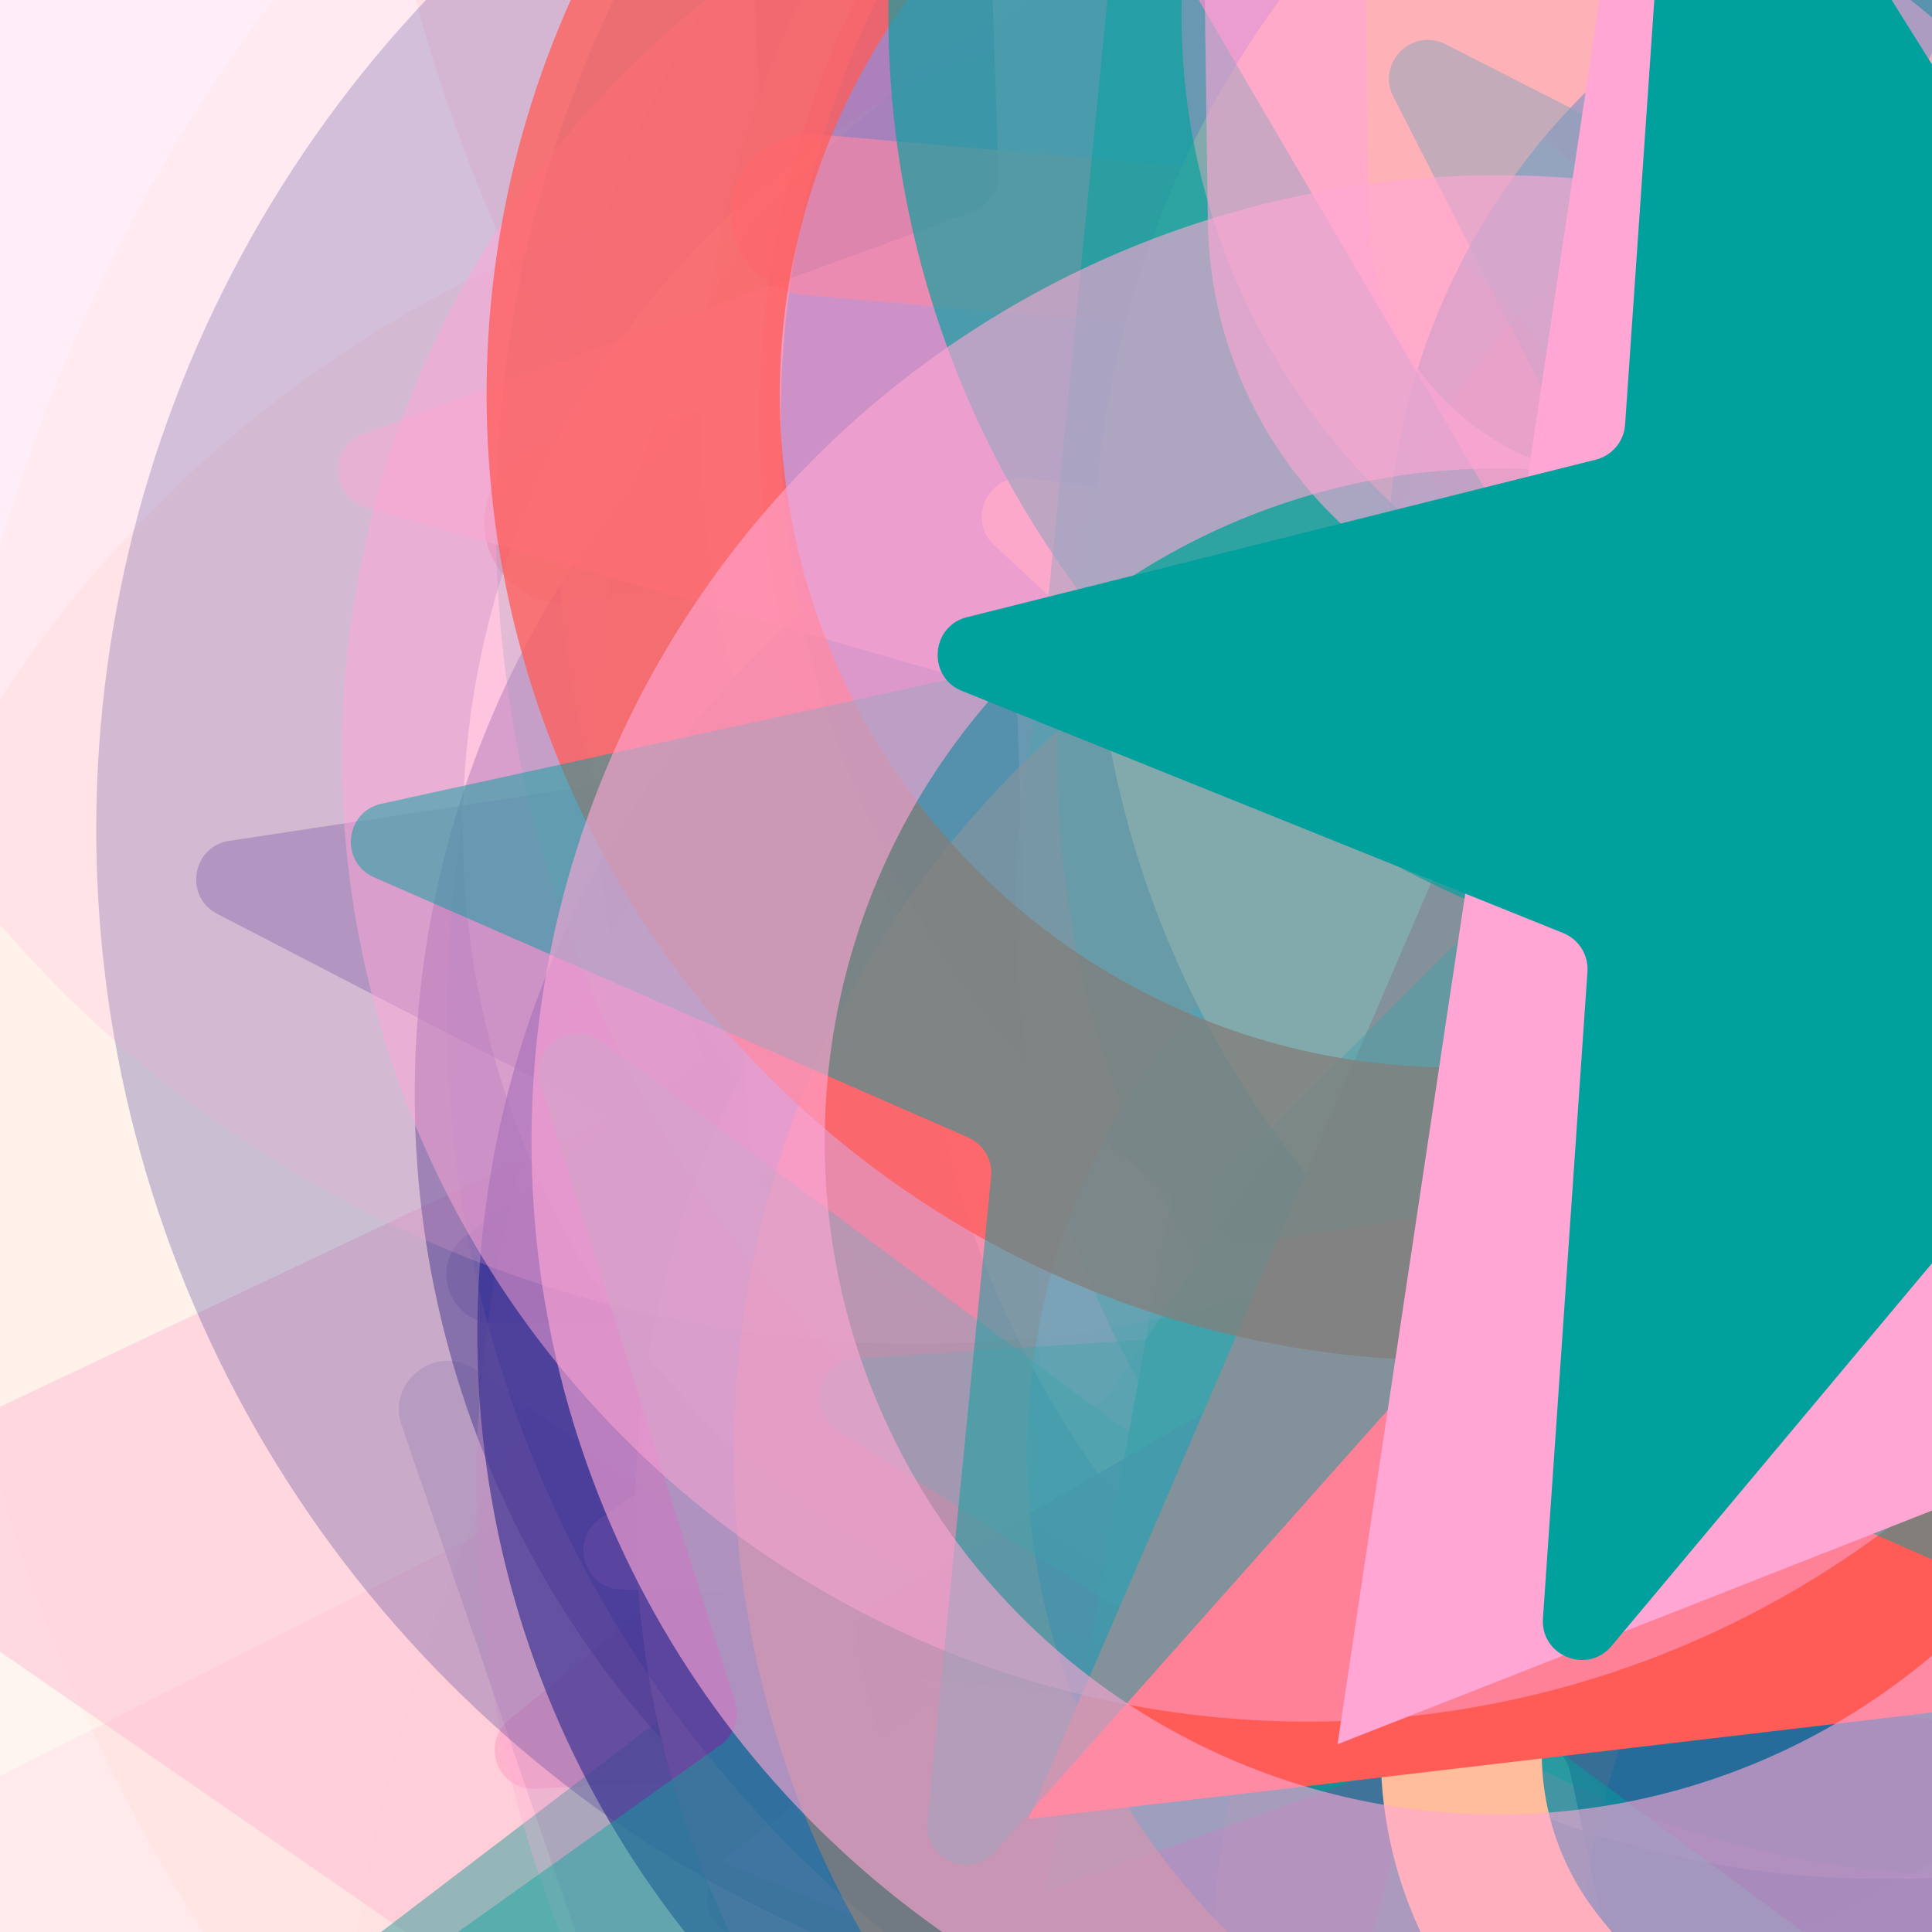<svg xmlns="http://www.w3.org/2000/svg" version="1.1" xmlns:xlink="http://www.w3.org/1999/xlink" xmlns:svgjs="http://svgjs.dev/svgjs" viewBox="0 0 800 800" opacity="1"><defs><filter id="bbburst-blur-1" x="-100%" y="-100%" width="400%" height="400%"><feGaussianBlur in="SourceGraphic" stdDeviation="1"></feGaussianBlur></filter><filter id="bbburst-blur-2" x="-100%" y="-100%" width="400%" height="400%"><feGaussianBlur in="SourceGraphic" stdDeviation="2"></feGaussianBlur></filter><filter id="bbburst-blur-3" x="-100%" y="-100%" width="400%" height="400%"><feGaussianBlur in="SourceGraphic" stdDeviation="4"></feGaussianBlur></filter><filter id="bbburst-blur-4" x="-100%" y="-100%" width="400%" height="400%"><feGaussianBlur in="SourceGraphic" stdDeviation="12"></feGaussianBlur></filter><symbol id="bbburst-shape-1" viewBox="0 0 194 167"><path d="m97 0 96.129 166.5H.871L97 0Z"></path></symbol><symbol id="bbburst-shape-4" viewBox="0 0 149 143"><path d="M71.647 2.781c.898-2.764 4.808-2.764 5.706 0l15.445 47.534a3 3 0 0 0 2.853 2.073h49.98c2.906 0 4.115 3.719 1.764 5.427L106.96 87.193a2.999 2.999 0 0 0-1.09 3.354l15.445 47.534c.898 2.764-2.266 5.062-4.617 3.354l-40.435-29.378a3 3 0 0 0-3.526 0l-40.435 29.378c-2.351 1.708-5.515-.59-4.617-3.354L43.13 90.547a3 3 0 0 0-1.09-3.354L1.605 57.815c-2.35-1.708-1.142-5.427 1.764-5.427h49.98a3 3 0 0 0 2.853-2.073L71.647 2.781Z"></path></symbol><symbol id="bbburst-shape-5" viewBox="0 0 145 145"><circle cx="72.5" cy="72.5" r="72.5"></circle></symbol><symbol id="bbburst-shape-8" viewBox="0 0 87 168"><path d="m12 12 31.255 18.075c16.41 9.49 20.014 31.633 7.46 45.837L36.33 92.188c-12.568 14.221-8.939 36.392 7.507 45.864L75 156" stroke-width="14" stroke-linecap="round" stroke-linejoin="round"></path></symbol><symbol id="bbburst-shape-10" viewBox="0 0 145 145"><circle cx="72.5" cy="72.5" r="61.5" fill="none" stroke-width="22"></circle></symbol></defs><use xlink:href="#bbburst-shape-10" width="24.132" opacity="0.712" transform="matrix(0.922,-0.387,0.387,0.922,204.392,162.225)" fill="none" stroke="#2c2891" filter="url(#bbburst-blur-1)"></use><use xlink:href="#bbburst-shape-8" width="23.846" opacity="0.301" transform="matrix(1.167,-0.448,0.448,1.167,504.955,38.384)" fill="none" stroke="#2c2891" filter="url(#bbburst-blur-3)"></use><use xlink:href="#bbburst-shape-10" width="21.615" opacity="0.667" transform="matrix(0.768,-0.641,0.641,0.768,149.449,-49.542)" fill="none" stroke="#2c2891" filter="url(#bbburst-blur-1)"></use><use xlink:href="#bbburst-shape-1" width="28.034" opacity="0.079" transform="matrix(1.687,0.466,-0.466,1.687,769.024,-640.492)" fill="#2c2891" filter="url(#bbburst-blur-4)"></use><use xlink:href="#bbburst-shape-10" width="21.343" opacity="0.714" transform="matrix(0.94,-0.342,0.342,0.94,133.366,74.368)" fill="none" stroke="#ffbd9b" filter="url(#bbburst-blur-1)"></use><use xlink:href="#bbburst-shape-5" width="14.237" opacity="0.827" transform="matrix(0.986,-0.166,0.166,0.986,338.272,83.538)" fill="#ff5c58"></use><use xlink:href="#bbburst-shape-1" width="28.189" opacity="0.538" transform="matrix(0.971,-0.238,0.238,0.971,497.899,37.922)" fill="#ffa6d5" filter="url(#bbburst-blur-2)"></use><use xlink:href="#bbburst-shape-5" width="36.718" opacity="-0.084" transform="matrix(1.497,0.907,-0.907,1.497,1077.19,-563.417)" fill="#00a19d" filter="url(#bbburst-blur-4)"></use><use xlink:href="#bbburst-shape-5" width="25.433" opacity="0.589" transform="matrix(0.734,-0.679,0.679,0.734,275.795,17.252)" fill="#2c2891" filter="url(#bbburst-blur-1)"></use><use xlink:href="#bbburst-shape-4" width="35.697" opacity="0.157" transform="matrix(1.046,0.685,-0.685,1.046,1018.159,-140.282)" fill="#2c2891" filter="url(#bbburst-blur-3)"></use><use xlink:href="#bbburst-shape-8" width="35.323" opacity="0.197" transform="matrix(0.954,-0.808,0.808,0.954,72.811,-328.102)" fill="none" stroke="#ffa6d5" filter="url(#bbburst-blur-3)"></use><use xlink:href="#bbburst-shape-8" width="39.968" opacity="0.213" transform="matrix(0.931,0.835,-0.835,0.931,608.845,348.74)" fill="none" stroke="#ffa6d5" filter="url(#bbburst-blur-3)"></use><use xlink:href="#bbburst-shape-1" width="40.487" opacity="0.372" transform="matrix(0.823,0.569,-0.569,0.823,332.337,10.816)" fill="#ffa6d5" filter="url(#bbburst-blur-2)"></use><use xlink:href="#bbburst-shape-10" width="22.047" opacity="0.629" transform="matrix(0.834,-0.552,0.552,0.834,290.068,188.828)" fill="none" stroke="#ffbd9b" filter="url(#bbburst-blur-1)"></use><use xlink:href="#bbburst-shape-10" width="36.56" opacity="0.069" transform="matrix(1.709,0.378,-0.378,1.709,307.412,70.674)" fill="none" stroke="#ffa6d5" filter="url(#bbburst-blur-4)"></use><use xlink:href="#bbburst-shape-4" width="17.938" opacity="0.862" transform="matrix(0.955,-0.296,0.296,0.955,232.11,-26.206)" fill="#ffa6d5"></use><use xlink:href="#bbburst-shape-4" width="15.728" opacity="0.709" transform="matrix(0.841,0.542,-0.542,0.841,496.338,-5.478)" fill="#ffa6d5" filter="url(#bbburst-blur-1)"></use><use xlink:href="#bbburst-shape-4" width="22.816" opacity="0.615" transform="matrix(0.822,0.569,-0.569,0.822,449.63,105.7)" fill="#00a19d" filter="url(#bbburst-blur-1)"></use><use xlink:href="#bbburst-shape-8" width="30.364" opacity="0.341" transform="matrix(0.993,-0.115,0.115,0.993,122.508,207.078)" fill="none" stroke="#ffa6d5" filter="url(#bbburst-blur-2)"></use><use xlink:href="#bbburst-shape-4" width="27.899" opacity="0.637" transform="matrix(0.989,-0.145,0.145,0.989,353.557,167.552)" fill="#ffbd9b" filter="url(#bbburst-blur-1)"></use><use xlink:href="#bbburst-shape-8" width="26.24" opacity="0.32" transform="matrix(1.056,0.668,-0.668,1.056,943.157,-129.582)" fill="none" stroke="#00a19d" filter="url(#bbburst-blur-3)"></use><use xlink:href="#bbburst-shape-8" width="37.316" opacity="0.424" transform="matrix(0.999,0.052,-0.052,0.999,324.689,-247.726)" fill="none" stroke="#ffa6d5" filter="url(#bbburst-blur-2)"></use><use xlink:href="#bbburst-shape-8" width="28.447" opacity="0.438" transform="matrix(0.737,-0.676,0.676,0.737,10.971,343.292)" fill="none" stroke="#ff5c58" filter="url(#bbburst-blur-2)"></use><use xlink:href="#bbburst-shape-4" width="26.054" opacity="0.612" transform="matrix(1,-0.016,0.016,1,295.406,152.855)" fill="#00a19d" filter="url(#bbburst-blur-1)"></use><use xlink:href="#bbburst-shape-8" width="38.371" opacity="0.244" transform="matrix(0.995,-0.756,0.756,0.995,348.962,222.421)" fill="none" stroke="#2c2891" filter="url(#bbburst-blur-3)"></use><use xlink:href="#bbburst-shape-8" width="20.71" opacity="0.6" transform="matrix(0.904,0.427,-0.427,0.904,645.849,193.053)" fill="none" stroke="#ff5c58" filter="url(#bbburst-blur-1)"></use><use xlink:href="#bbburst-shape-8" width="12.779" opacity="0.818" transform="matrix(0.782,0.623,-0.623,0.782,700.752,24.053)" fill="none" stroke="#2c2891"></use><use xlink:href="#bbburst-shape-4" width="21.916" opacity="0.592" transform="matrix(0.796,0.606,-0.606,0.796,799.479,153.85)" fill="#00a19d" filter="url(#bbburst-blur-1)"></use><use xlink:href="#bbburst-shape-10" width="19.815" opacity="0.721" transform="matrix(0.726,-0.688,0.688,0.726,234.072,68.907)" fill="none" stroke="#ffbd9b" filter="url(#bbburst-blur-1)"></use><use xlink:href="#bbburst-shape-1" width="43.167" opacity="0.163" transform="matrix(1.046,0.684,-0.684,1.046,287.644,65.984)" fill="#ffa6d5" filter="url(#bbburst-blur-3)"></use><use xlink:href="#bbburst-shape-1" width="26.745" opacity="0.473" transform="matrix(0.997,0.082,-0.082,0.997,458.75,234.146)" fill="#ffa6d5" filter="url(#bbburst-blur-2)"></use><use xlink:href="#bbburst-shape-5" width="28.913" opacity="0.627" transform="matrix(0.777,0.63,-0.63,0.777,805.75,50.783)" fill="#ff5c58" filter="url(#bbburst-blur-1)"></use><use xlink:href="#bbburst-shape-4" width="29.535" opacity="0.34" transform="matrix(0.989,-0.15,0.15,0.989,32.44,56.776)" fill="#2c2891" filter="url(#bbburst-blur-2)"></use><use xlink:href="#bbburst-shape-8" width="14.921" opacity="0.887" transform="matrix(0.994,0.11,-0.11,0.994,385.769,-2.759)" fill="none" stroke="#ffa6d5"></use><use xlink:href="#bbburst-shape-10" width="28.604" opacity="0.182" transform="matrix(1.152,-0.485,0.485,1.152,159.769,312.948)" fill="none" stroke="#ffa6d5" filter="url(#bbburst-blur-3)"></use><use xlink:href="#bbburst-shape-8" width="38.084" opacity="0.251" transform="matrix(1.034,-0.702,0.702,1.034,373.533,-196.718)" fill="none" stroke="#00a19d" filter="url(#bbburst-blur-3)"></use><use xlink:href="#bbburst-shape-5" width="25.459" opacity="0.538" transform="matrix(0.971,0.239,-0.239,0.971,278.917,-30.713)" fill="#2c2891" filter="url(#bbburst-blur-2)"></use><use xlink:href="#bbburst-shape-10" width="16.43" opacity="0.75" transform="matrix(0.948,-0.318,0.318,0.948,279.532,134.844)" fill="none" stroke="#00a19d" filter="url(#bbburst-blur-1)"></use><use xlink:href="#bbburst-shape-4" width="38.037" opacity="0.301" transform="matrix(1.222,0.263,-0.263,1.222,677.571,152.108)" fill="#ffa6d5" filter="url(#bbburst-blur-3)"></use><use xlink:href="#bbburst-shape-5" width="13.514" opacity="0.86" transform="matrix(0.973,0.233,-0.233,0.973,482.485,-53.418)" fill="#2c2891"></use><use xlink:href="#bbburst-shape-8" width="39.423" opacity="0.061" transform="matrix(1.75,0.008,-0.008,1.75,18.939,-537.317)" fill="none" stroke="#2c2891" filter="url(#bbburst-blur-4)"></use><use xlink:href="#bbburst-shape-4" width="26.828" opacity="0.382" transform="matrix(0.991,-0.136,0.136,0.991,341.238,-272.33)" fill="#00a19d" filter="url(#bbburst-blur-2)"></use><use xlink:href="#bbburst-shape-5" width="13.957" opacity="0.885" transform="matrix(0.875,-0.485,0.485,0.875,245.85,29.29)" fill="#ffa6d5"></use><use xlink:href="#bbburst-shape-5" width="41.841" opacity="0.193" transform="matrix(1.006,-0.742,0.742,1.006,188.984,-334.035)" fill="#ffbd9b" filter="url(#bbburst-blur-3)"></use><use xlink:href="#bbburst-shape-8" width="35.061" opacity="0.098" transform="matrix(1.693,-0.442,0.442,1.693,-65.608,-582.13)" fill="none" stroke="#00a19d" filter="url(#bbburst-blur-4)"></use><use xlink:href="#bbburst-shape-10" width="15.003" opacity="0.832" transform="matrix(0.854,0.521,-0.521,0.854,530.001,77.508)" fill="none" stroke="#ffa6d5"></use><use xlink:href="#bbburst-shape-10" width="38.355" opacity="0.465" transform="matrix(1,0.009,-0.009,1,234.526,-188.664)" fill="none" stroke="#ffbd9b" filter="url(#bbburst-blur-2)"></use><use xlink:href="#bbburst-shape-4" width="30.895" opacity="0.057" transform="matrix(1.745,-0.127,0.127,1.745,678.956,-526.233)" fill="#2c2891" filter="url(#bbburst-blur-4)"></use><use xlink:href="#bbburst-shape-5" width="15.58" opacity="0.818" transform="matrix(1,-0.016,0.016,1,354.453,76.067)" fill="#ffbd9b"></use><use xlink:href="#bbburst-shape-8" width="9.686" opacity="0.968" transform="matrix(0.867,0.499,-0.499,0.867,603.69,38.929)" fill="none" stroke="#2c2891"></use><use xlink:href="#bbburst-shape-4" width="13.729" opacity="0.782" transform="matrix(0.99,0.142,-0.142,0.99,414.523,-88.178)" fill="#ff5c58"></use><use xlink:href="#bbburst-shape-8" width="25.287" opacity="0.554" transform="matrix(0.721,-0.693,0.693,0.721,84.84,-78.416)" fill="none" stroke="#00a19d" filter="url(#bbburst-blur-2)"></use><use xlink:href="#bbburst-shape-5" width="28.403" opacity="0.485" transform="matrix(0.962,-0.275,0.275,0.962,500.242,-41.832)" fill="#00a19d" filter="url(#bbburst-blur-2)"></use><use xlink:href="#bbburst-shape-4" width="28.722" opacity="0.299" transform="matrix(1.138,0.518,-0.518,1.138,714.275,228.021)" fill="#ff5c58" filter="url(#bbburst-blur-3)"></use><use xlink:href="#bbburst-shape-4" width="18.017" opacity="0.789" transform="matrix(0.978,-0.21,0.21,0.978,400.217,29.189)" fill="#00a19d"></use><use xlink:href="#bbburst-shape-1" width="42.59" opacity="-0.086" transform="matrix(1.732,-0.253,0.253,1.732,604.698,60.756)" fill="#2c2891" filter="url(#bbburst-blur-4)"></use><use xlink:href="#bbburst-shape-4" width="37.11" opacity="0.208" transform="matrix(1.019,0.725,-0.725,1.019,590.692,-368.024)" fill="#2c2891" filter="url(#bbburst-blur-3)"></use><use xlink:href="#bbburst-shape-5" width="21.645" opacity="0.728" transform="matrix(0.834,-0.552,0.552,0.834,274.469,136.865)" fill="#00a19d" filter="url(#bbburst-blur-1)"></use><use xlink:href="#bbburst-shape-8" width="35.72" opacity="0.279" transform="matrix(0.941,-0.823,0.823,0.941,-237.179,-104.725)" fill="none" stroke="#ffa6d5" filter="url(#bbburst-blur-3)"></use><use xlink:href="#bbburst-shape-1" width="13.597" opacity="0.87" transform="matrix(0.812,-0.583,0.583,0.812,218.984,89.75)" fill="#ffa6d5"></use><use xlink:href="#bbburst-shape-4" width="40.698" opacity="0.138" transform="matrix(1.023,0.718,-0.718,1.023,391.952,250.001)" fill="#2c2891" filter="url(#bbburst-blur-3)"></use><use xlink:href="#bbburst-shape-10" width="18.851" opacity="0.761" transform="matrix(0.873,0.488,-0.488,0.873,630.597,-51.916)" fill="none" stroke="#00a19d" filter="url(#bbburst-blur-1)"></use><use xlink:href="#bbburst-shape-4" width="18.39" opacity="0.676" transform="matrix(0.792,0.61,-0.61,0.792,592.938,-61.805)" fill="#ffa6d5" filter="url(#bbburst-blur-1)"></use><use xlink:href="#bbburst-shape-8" width="41.162" opacity="0.284" transform="matrix(1.012,-0.734,0.734,1.012,-154.262,-205.066)" fill="none" stroke="#2c2891" filter="url(#bbburst-blur-3)"></use><use xlink:href="#bbburst-shape-8" width="35.01" opacity="0.272" transform="matrix(1.044,-0.688,0.688,1.044,141.473,320.011)" fill="none" stroke="#ff5c58" filter="url(#bbburst-blur-3)"></use><use xlink:href="#bbburst-shape-8" width="26.372" opacity="0.438" transform="matrix(0.897,-0.442,0.442,0.897,441.992,150.413)" fill="none" stroke="#ff5c58" filter="url(#bbburst-blur-2)"></use><use xlink:href="#bbburst-shape-1" width="27.187" opacity="0.142" transform="matrix(1.245,0.106,-0.106,1.245,789.621,29.236)" fill="#00a19d" filter="url(#bbburst-blur-3)"></use><use xlink:href="#bbburst-shape-5" width="37.931" opacity="0.148" transform="matrix(1.004,0.745,-0.745,1.004,315.583,-137.185)" fill="#ffbd9b" filter="url(#bbburst-blur-3)"></use><use xlink:href="#bbburst-shape-10" width="38.587" opacity="0.27" transform="matrix(1.24,-0.161,0.161,1.24,136.935,185.56)" fill="none" stroke="#ffa6d5" filter="url(#bbburst-blur-3)"></use><use xlink:href="#bbburst-shape-5" width="42.026" opacity="0.081" transform="matrix(1.716,-0.341,0.341,1.716,462.68,60.865)" fill="#2c2891" filter="url(#bbburst-blur-4)"></use><use xlink:href="#bbburst-shape-8" width="27.31" opacity="0.43" transform="matrix(0.829,-0.559,0.559,0.829,374.2,-72.645)" fill="none" stroke="#00a19d" filter="url(#bbburst-blur-2)"></use><use xlink:href="#bbburst-shape-1" width="10.098" opacity="0.86" transform="matrix(0.924,0.383,-0.383,0.924,579.549,83.485)" fill="#ffa6d5"></use><use xlink:href="#bbburst-shape-10" width="20.182" opacity="0.748" transform="matrix(0.936,-0.352,0.352,0.936,174.92,-56.303)" fill="none" stroke="#ffbd9b" filter="url(#bbburst-blur-1)"></use><use xlink:href="#bbburst-shape-8" width="32.051" opacity="0.519" transform="matrix(0.924,0.383,-0.383,0.924,669.907,-147.818)" fill="none" stroke="#00a19d" filter="url(#bbburst-blur-2)"></use><use xlink:href="#bbburst-shape-10" width="14.82" opacity="0.809" transform="matrix(0.988,0.155,-0.155,0.988,374.948,-28.25)" fill="none" stroke="#ffa6d5"></use><use xlink:href="#bbburst-shape-1" width="27.027" opacity="0.574" transform="matrix(0.937,0.349,-0.349,0.937,495.047,209.455)" fill="#ffa6d5" filter="url(#bbburst-blur-1)"></use><use xlink:href="#bbburst-shape-4" width="42.008" opacity="0.051" transform="matrix(1.658,0.56,-0.56,1.658,940.348,-31.562)" fill="#ffbd9b" filter="url(#bbburst-blur-4)"></use><use xlink:href="#bbburst-shape-10" width="17.642" opacity="0.822" transform="matrix(0.869,0.495,-0.495,0.869,652.071,99.379)" fill="none" stroke="#ffa6d5"></use><use xlink:href="#bbburst-shape-8" width="24.14" opacity="0.736" transform="matrix(0.953,0.304,-0.304,0.953,571.553,116.842)" fill="none" stroke="#ffbd9b" filter="url(#bbburst-blur-1)"></use><use xlink:href="#bbburst-shape-10" width="12.771" opacity="0.939" transform="matrix(0.85,-0.527,0.527,0.85,163.592,44.617)" fill="none" stroke="#ff5c58"></use><use xlink:href="#bbburst-shape-1" width="37.255" opacity="0.324" transform="matrix(1.011,0.735,-0.735,1.011,854.065,-264.003)" fill="#00a19d" filter="url(#bbburst-blur-3)"></use><use xlink:href="#bbburst-shape-5" width="23.369" opacity="0.665" transform="matrix(0.893,0.451,-0.451,0.893,421.024,14.641)" fill="#2c2891" filter="url(#bbburst-blur-1)"></use><use xlink:href="#bbburst-shape-10" width="13.414" opacity="0.897" transform="matrix(0.985,-0.172,0.172,0.985,317.614,52.886)" fill="none" stroke="#ffa6d5"></use><use xlink:href="#bbburst-shape-5" width="32.002" opacity="0.536" transform="matrix(0.996,0.093,-0.093,0.996,470.694,-202.694)" fill="#ff5c58" filter="url(#bbburst-blur-2)"></use><use xlink:href="#bbburst-shape-5" width="34.8" opacity="0.093" transform="matrix(1.652,-0.576,0.576,1.652,-43.966,-614.71)" fill="#ff5c58" filter="url(#bbburst-blur-4)"></use><use xlink:href="#bbburst-shape-10" width="26.49" opacity="0.384" transform="matrix(0.987,-0.163,0.163,0.987,599.063,11.73)" fill="none" stroke="#2c2891" filter="url(#bbburst-blur-2)"></use><use xlink:href="#bbburst-shape-5" width="11.067" opacity="0.924" transform="matrix(0.766,-0.642,0.642,0.766,159.908,123.82)" fill="#2c2891"></use><use xlink:href="#bbburst-shape-5" width="43.893" opacity="0.293" transform="matrix(1.227,0.24,-0.24,1.227,310.636,-371.513)" fill="#00a19d" filter="url(#bbburst-blur-3)"></use><use xlink:href="#bbburst-shape-10" width="20.484" opacity="0.689" transform="matrix(0.942,-0.335,0.335,0.942,394.812,47.36)" fill="none" stroke="#2c2891" filter="url(#bbburst-blur-1)"></use><use xlink:href="#bbburst-shape-1" width="13.971" opacity="0.78" transform="matrix(0.942,-0.337,0.337,0.942,179.353,85.128)" fill="#00a19d"></use><use xlink:href="#bbburst-shape-10" width="35.01" opacity="0.272" transform="matrix(1.124,-0.548,0.548,1.124,-128.753,113.035)" fill="none" stroke="#2c2891" filter="url(#bbburst-blur-3)"></use><use xlink:href="#bbburst-shape-4" width="35.495" opacity="0.449" transform="matrix(0.94,-0.342,0.342,0.94,31.957,-93.855)" fill="#ffa6d5" filter="url(#bbburst-blur-2)"></use><use xlink:href="#bbburst-shape-8" width="20.497" opacity="0.624" transform="matrix(0.906,-0.423,0.423,0.906,85.406,142.86)" fill="none" stroke="#ff5c58" filter="url(#bbburst-blur-1)"></use><use xlink:href="#bbburst-shape-5" width="24.133" opacity="0.463" transform="matrix(0.792,-0.611,0.611,0.792,259.463,304.256)" fill="#00a19d" filter="url(#bbburst-blur-2)"></use><use xlink:href="#bbburst-shape-8" width="31.808" opacity="0.134" transform="matrix(1.237,0.183,-0.183,1.237,712.835,-388.44)" fill="none" stroke="#ffa6d5" filter="url(#bbburst-blur-3)"></use><use xlink:href="#bbburst-shape-4" width="21.125" opacity="0.697" transform="matrix(0.745,0.667,-0.667,0.745,757.122,0.32)" fill="#2c2891" filter="url(#bbburst-blur-1)"></use><use xlink:href="#bbburst-shape-10" width="16.095" opacity="0.726" transform="matrix(0.965,0.263,-0.263,0.965,423.196,110.291)" fill="none" stroke="#ff5c58" filter="url(#bbburst-blur-1)"></use><use xlink:href="#bbburst-shape-10" width="38.307" opacity="0.386" transform="matrix(0.891,0.453,-0.453,0.891,662.417,-223.544)" fill="none" stroke="#00a19d" filter="url(#bbburst-blur-2)"></use><use xlink:href="#bbburst-shape-10" width="24.419" opacity="0.142" transform="matrix(1.238,0.175,-0.175,1.238,575.722,269.521)" fill="none" stroke="#ff5c58" filter="url(#bbburst-blur-3)"></use><use xlink:href="#bbburst-shape-4" width="41.462" opacity="0.406" transform="matrix(0.998,-0.065,0.065,0.998,316.791,266.917)" fill="#00a19d" filter="url(#bbburst-blur-2)"></use><use xlink:href="#bbburst-shape-5" width="45.576" opacity="0.2" transform="matrix(0.897,-0.87,0.87,0.897,-328.098,45.766)" fill="#ffa6d5" filter="url(#bbburst-blur-3)"></use><use xlink:href="#bbburst-shape-4" width="40.443" opacity="0.204" transform="matrix(1.096,-0.601,0.601,1.096,495.554,-19.461)" fill="#ffbd9b" filter="url(#bbburst-blur-3)"></use><use xlink:href="#bbburst-shape-4" width="34.691" opacity="0.464" transform="matrix(0.803,0.595,-0.595,0.803,411.172,181.501)" fill="#00a19d" filter="url(#bbburst-blur-2)"></use><use xlink:href="#bbburst-shape-1" width="37.97" opacity="-0.093" transform="matrix(1.722,-0.309,0.309,1.722,-100.896,-634.144)" fill="#2c2891" filter="url(#bbburst-blur-4)"></use><use xlink:href="#bbburst-shape-8" width="16.591" opacity="0.883" transform="matrix(0.935,0.355,-0.355,0.935,495.226,58.664)" fill="none" stroke="#ffbd9b"></use><use xlink:href="#bbburst-shape-8" width="37.234" opacity="-0.084" transform="matrix(1.747,-0.094,0.094,1.747,-13.262,49.909)" fill="none" stroke="#ffbd9b" filter="url(#bbburst-blur-4)"></use><use xlink:href="#bbburst-shape-4" width="16.587" opacity="0.775" transform="matrix(0.993,0.12,-0.12,0.993,442.341,-99.481)" fill="#ffbd9b" filter="url(#bbburst-blur-1)"></use><use xlink:href="#bbburst-shape-10" width="14.843" opacity="0.801" transform="matrix(0.932,-0.363,0.363,0.932,335.016,8.244)" fill="none" stroke="#ffbd9b"></use><use xlink:href="#bbburst-shape-10" width="42.71" opacity="0.062" transform="matrix(1.667,-0.533,0.533,1.667,-207.374,-32.909)" fill="none" stroke="#ffbd9b" filter="url(#bbburst-blur-4)"></use><use xlink:href="#bbburst-shape-1" width="11.635" opacity="0.961" transform="matrix(0.993,-0.117,0.117,0.993,335.416,16.526)" fill="#ff5c58"></use><use xlink:href="#bbburst-shape-4" width="35.353" opacity="0.467" transform="matrix(0.707,-0.707,0.707,0.707,283.031,290.028)" fill="#00a19d" filter="url(#bbburst-blur-2)"></use><use xlink:href="#bbburst-shape-5" width="27.709" opacity="0.503" transform="matrix(0.756,-0.655,0.655,0.756,-22.772,272.365)" fill="#ffa6d5" filter="url(#bbburst-blur-2)"></use><use xlink:href="#bbburst-shape-10" width="19.505" opacity="0.761" transform="matrix(0.792,-0.611,0.611,0.792,40.404,90.883)" fill="none" stroke="#ff5c58" filter="url(#bbburst-blur-1)"></use><use xlink:href="#bbburst-shape-4" width="23.295" opacity="0.491" transform="matrix(0.977,-0.214,0.214,0.977,76.664,46.133)" fill="#00a19d" filter="url(#bbburst-blur-2)"></use><use xlink:href="#bbburst-shape-10" width="27.434" opacity="0.643" transform="matrix(0.759,-0.651,0.651,0.759,203.834,-36.964)" fill="none" stroke="#00a19d" filter="url(#bbburst-blur-1)"></use><use xlink:href="#bbburst-shape-10" width="28.707" opacity="0.61" transform="matrix(0.824,0.567,-0.567,0.824,517.377,-83.739)" fill="none" stroke="#ffa6d5" filter="url(#bbburst-blur-1)"></use><use xlink:href="#bbburst-shape-1" width="9.006" opacity="0.934" transform="matrix(0.931,-0.366,0.366,0.931,278.828,32.531)" fill="#ffa6d5"></use><use xlink:href="#bbburst-shape-8" width="27.11" opacity="0.592" transform="matrix(0.74,-0.672,0.672,0.74,-32.292,11.793)" fill="none" stroke="#ffa6d5" filter="url(#bbburst-blur-1)"></use><use xlink:href="#bbburst-shape-4" width="16.416" opacity="0.899" transform="matrix(0.97,-0.243,0.243,0.97,310.654,-28.525)" fill="#00a19d"></use></svg>